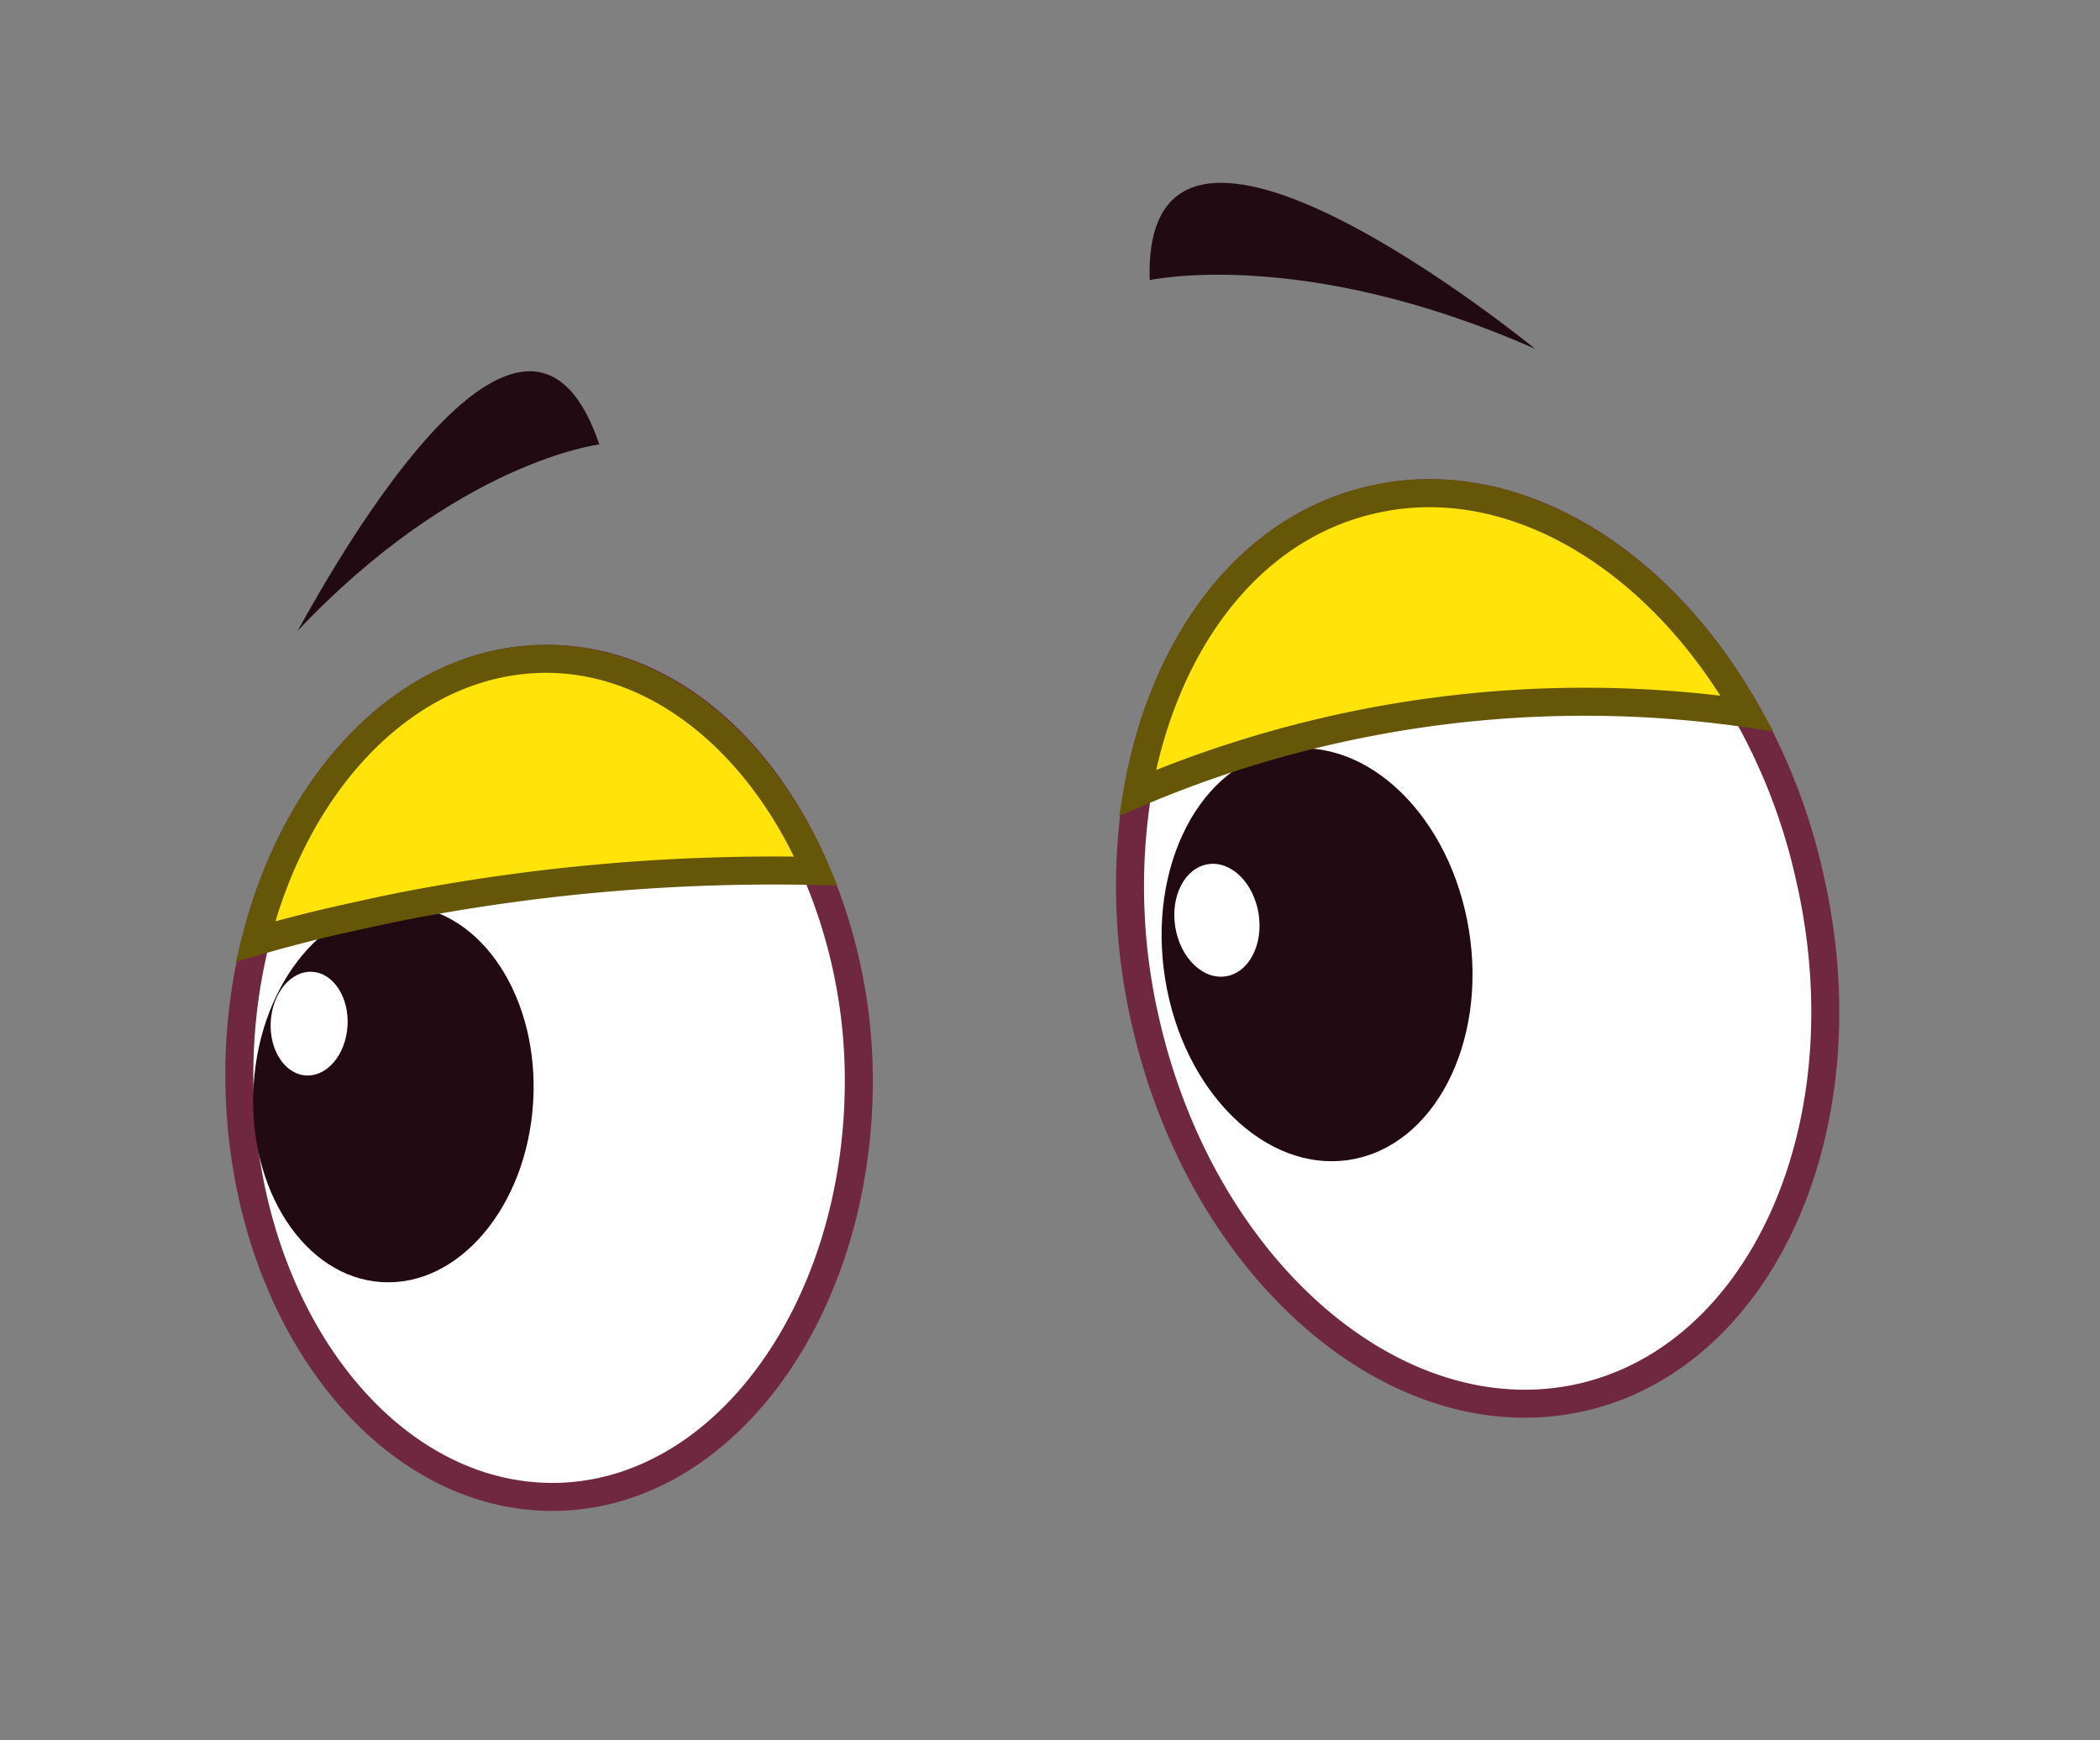 <svg id="e14dec52-061d-4a60-90b6-7976c166d096" data-name="Layer 1" xmlns="http://www.w3.org/2000/svg" width="56.24" height="46.59" viewBox="0 0 56.24 46.59">
  <rect x="0" y="0" width="56.24" height="46.59" fill="#808080" stroke="none"/>
  <defs>
    <style>
      .e4911ed1-b378-40b7-88a4-46c4d35079c6, .ebdf76f0-bf12-4e63-8f76-f52719239822 {
        fill: #fff;
      }

      .e4911ed1-b378-40b7-88a4-46c4d35079c6 {
        stroke: #702840;
      }

      .ac603f26-ca56-4f3e-900d-b00fc7dafda3, .e4911ed1-b378-40b7-88a4-46c4d35079c6 {
        stroke-miterlimit: 10;
        stroke-width: 0.75px;
      }

      .e9f1f3d6-69da-4aa1-938a-166d43206236 {
        fill: #210a11;
      }

      .ac603f26-ca56-4f3e-900d-b00fc7dafda3 {
        fill: #ffe309;
        stroke: #665608;
      }
    </style>
  </defs>
  <g>
    <g>
      <g>
        <path class="e4911ed1-b378-40b7-88a4-46c4d35079c6" d="M42.29,37.43C37.38,38.49,32.18,34,30.67,27.32a16,16,0,0,1-.21-6.09c.69-4,3-7.15,6.38-7.87,3.73-.81,7.64,1.61,9.95,5.74a15.92,15.92,0,0,1,1.67,4.36C50,30.11,47.2,36.36,42.29,37.43Z"/>
        <ellipse class="e9f1f3d6-69da-4aa1-938a-166d43206236" cx="35.27" cy="25.56" rx="4.12" ry="5.56" transform="translate(-3.61 5.93) rotate(-9.14)"/>
        <ellipse class="ebdf76f0-bf12-4e63-8f76-f52719239822" cx="32.59" cy="24.64" rx="1.13" ry="1.52" transform="translate(-3.5 5.49) rotate(-9.14)"/>
      </g>
      <g>
        <path class="e4911ed1-b378-40b7-88a4-46c4d35079c6" d="M23,28.93c0,6.19-3.68,11.19-8.26,11.15S6.42,35,6.41,28.8a14.84,14.84,0,0,1,.43-3.59c1.1-4.43,4.19-7.59,7.83-7.57,3.07,0,5.75,2.31,7.18,5.68A14.25,14.25,0,0,1,23,28.93Z"/>
        <ellipse class="e9f1f3d6-69da-4aa1-938a-166d43206236" cx="10.54" cy="29.29" rx="5.05" ry="3.75" transform="translate(-19.35 38) rotate(-86.46)"/>
        <ellipse class="ebdf76f0-bf12-4e63-8f76-f52719239822" cx="8.28" cy="27.41" rx="1.39" ry="1.03" transform="translate(-19.59 33.98) rotate(-86.46)"/>
      </g>
      <path class="e9f1f3d6-69da-4aa1-938a-166d43206236" d="M16.05,11.9s-3.79.45-8.09,5C8,16.93,13.87,5.47,16.05,11.9Z"/>
      <path class="e9f1f3d6-69da-4aa1-938a-166d43206236" d="M30.79,7.5s4.1-.91,10.32,1.84C41.11,9.34,30.58.71,30.79,7.5Z"/>
    </g>
    <path class="ac603f26-ca56-4f3e-900d-b00fc7dafda3" d="M21.85,23.32a52.29,52.29,0,0,0-10.94.92c-.57.11-1.1.23-1.6.34-1,.22-1.81.44-2.47.63,1.1-4.43,4.19-7.59,7.83-7.57C17.74,17.67,20.42,20,21.85,23.32Z"/>
    <path class="ac603f26-ca56-4f3e-900d-b00fc7dafda3" d="M46.79,19.1a30.62,30.62,0,0,0-16.33,2.13c.69-4,3-7.15,6.38-7.87C40.57,12.55,44.48,15,46.79,19.1Z"/>
  </g>
</svg>
